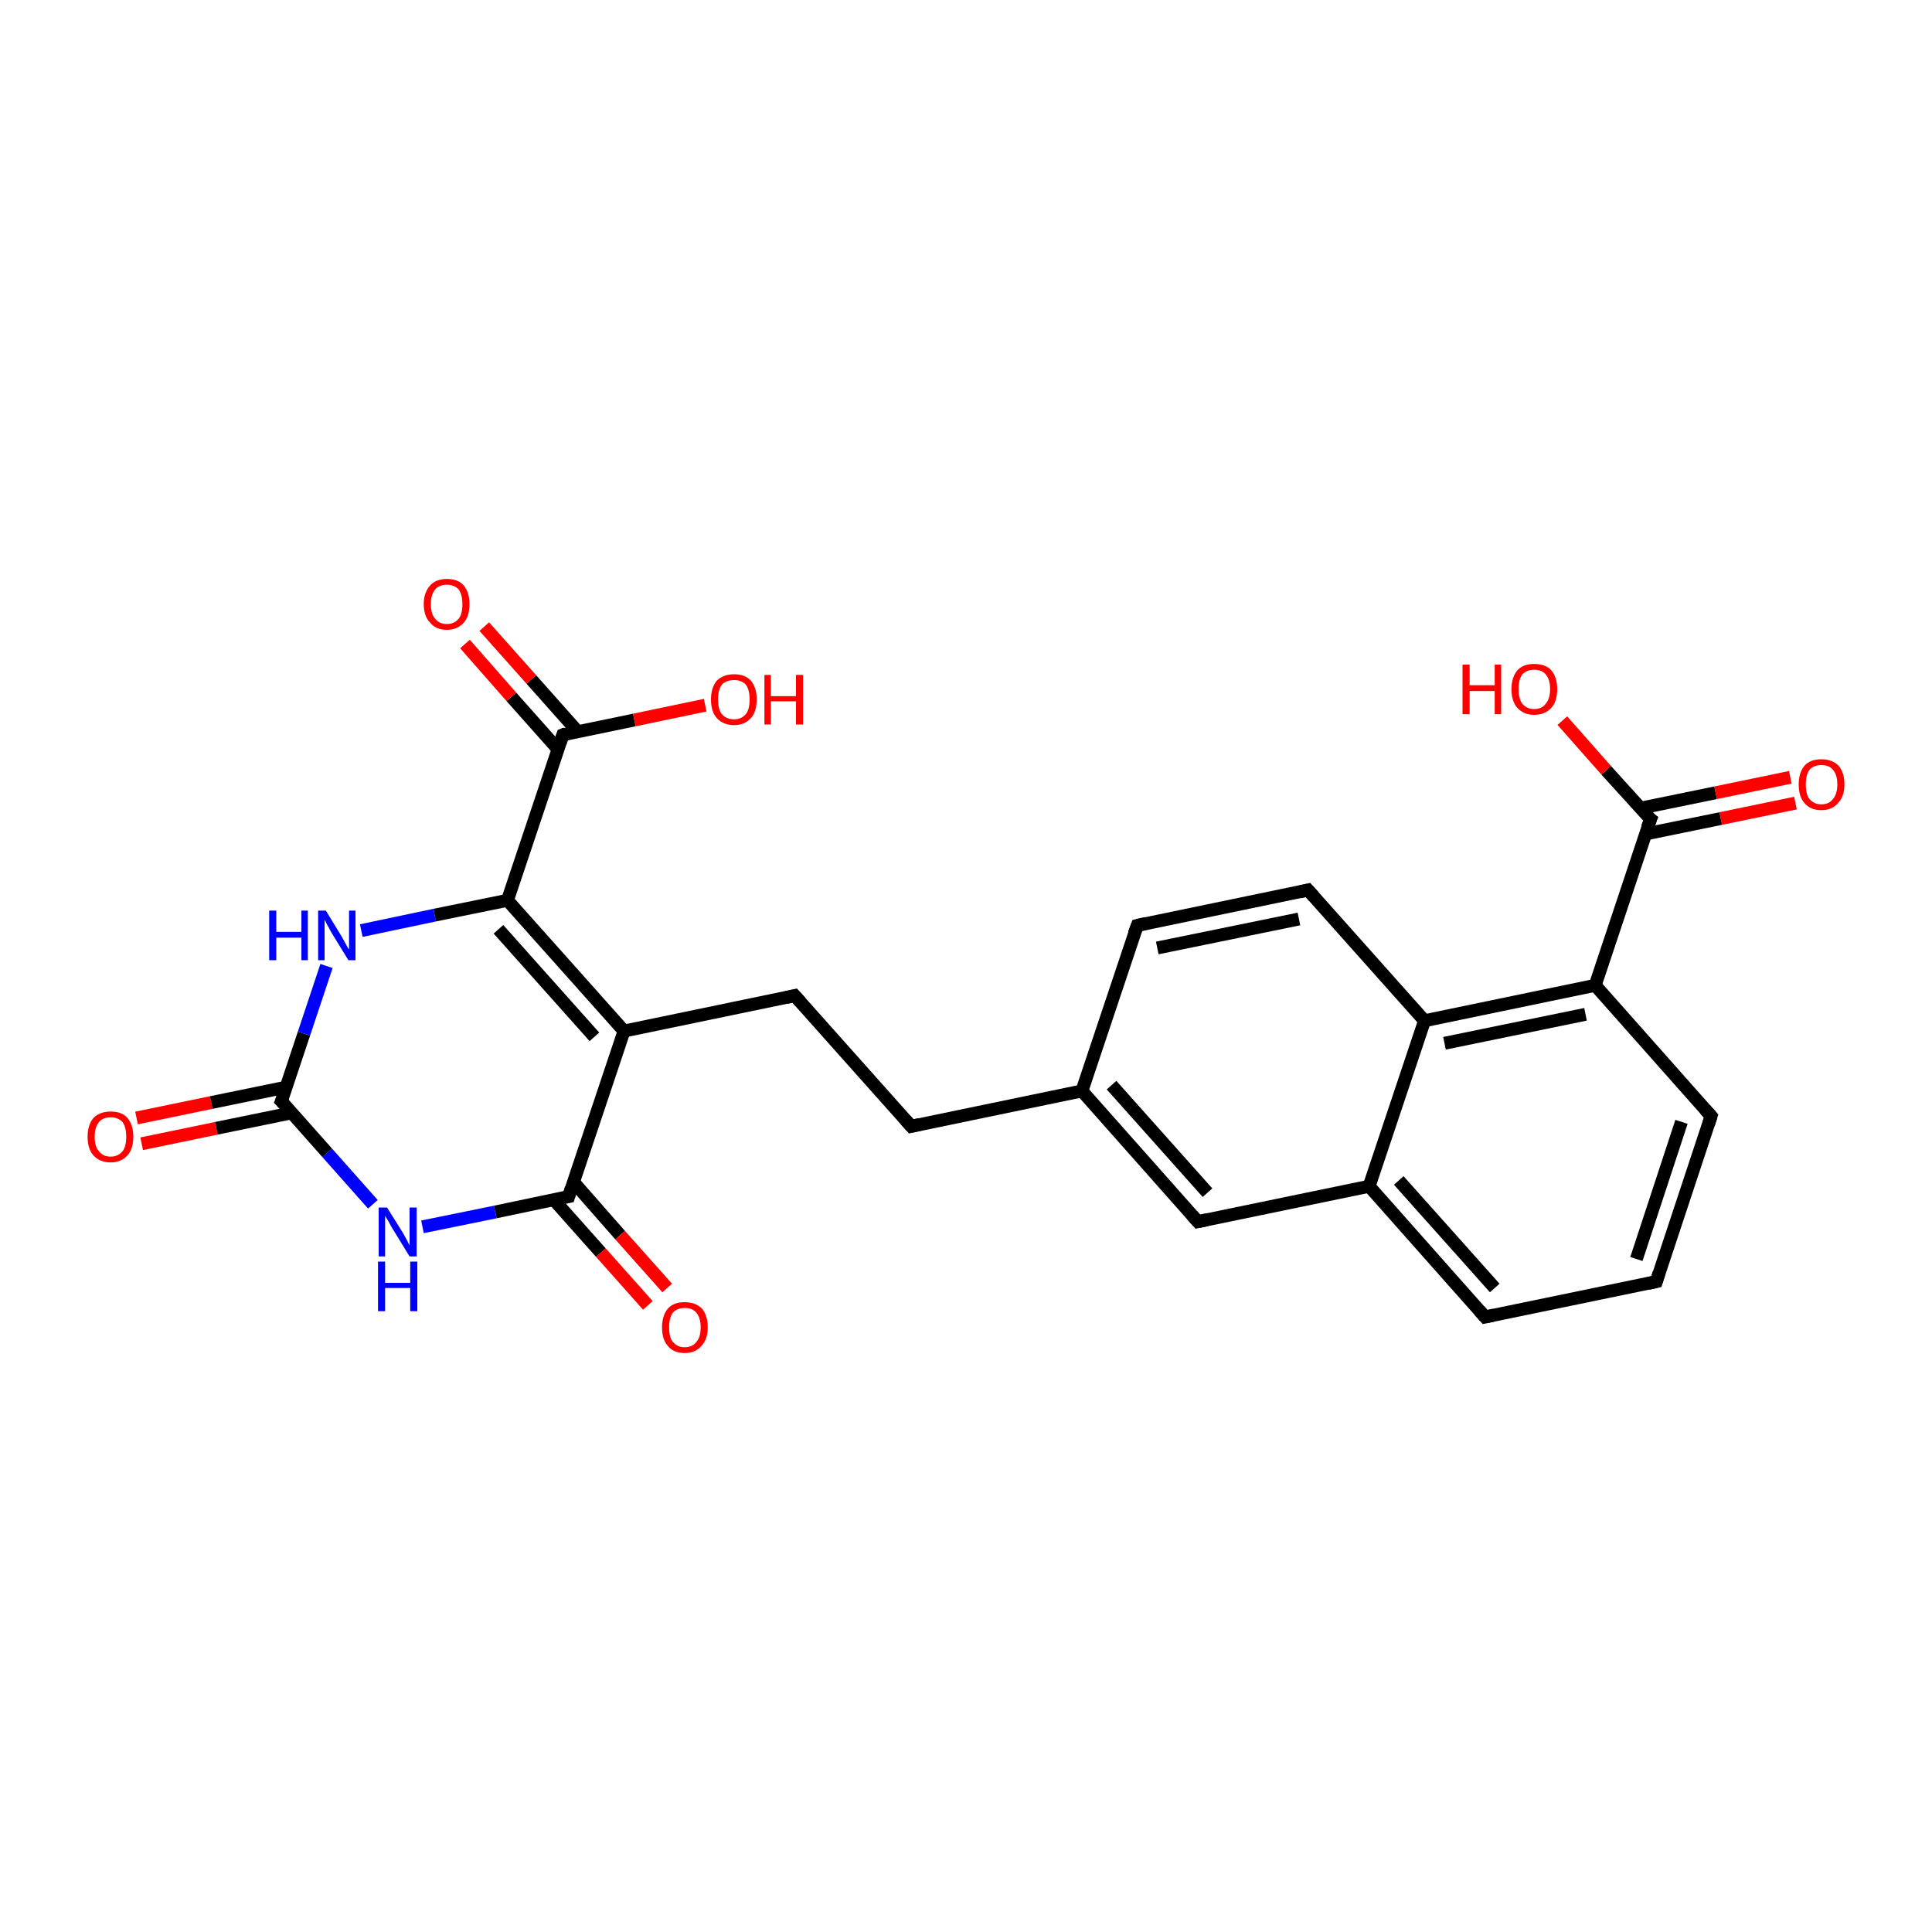 <?xml version='1.0' encoding='iso-8859-1'?>
<svg version='1.1' baseProfile='full'
              xmlns='http://www.w3.org/2000/svg'
                      xmlns:rdkit='http://www.rdkit.org/xml'
                      xmlns:xlink='http://www.w3.org/1999/xlink'
                  xml:space='preserve'
width='300px' height='300px' viewBox='0 0 300 300'>
<!-- END OF HEADER -->
<rect style='opacity:1.0;fill:#FFFFFF;stroke:none' width='300.0' height='300.0' x='0.0' y='0.0'> </rect>
<path class='bond-0 atom-0 atom-1' d='M 21.2,173.6 L 32.8,171.2' style='fill:none;fill-rule:evenodd;stroke:#FF0000;stroke-width:2.0px;stroke-linecap:butt;stroke-linejoin:miter;stroke-opacity:1' />
<path class='bond-0 atom-0 atom-1' d='M 32.8,171.2 L 44.5,168.8' style='fill:none;fill-rule:evenodd;stroke:#000000;stroke-width:2.0px;stroke-linecap:butt;stroke-linejoin:miter;stroke-opacity:1' />
<path class='bond-0 atom-0 atom-1' d='M 22.0,177.6 L 33.6,175.2' style='fill:none;fill-rule:evenodd;stroke:#FF0000;stroke-width:2.0px;stroke-linecap:butt;stroke-linejoin:miter;stroke-opacity:1' />
<path class='bond-0 atom-0 atom-1' d='M 33.6,175.2 L 45.3,172.8' style='fill:none;fill-rule:evenodd;stroke:#000000;stroke-width:2.0px;stroke-linecap:butt;stroke-linejoin:miter;stroke-opacity:1' />
<path class='bond-1 atom-1 atom-2' d='M 43.7,171.0 L 47.2,160.5' style='fill:none;fill-rule:evenodd;stroke:#000000;stroke-width:2.0px;stroke-linecap:butt;stroke-linejoin:miter;stroke-opacity:1' />
<path class='bond-1 atom-1 atom-2' d='M 47.2,160.5 L 50.7,150.0' style='fill:none;fill-rule:evenodd;stroke:#0000FF;stroke-width:2.0px;stroke-linecap:butt;stroke-linejoin:miter;stroke-opacity:1' />
<path class='bond-2 atom-2 atom-3' d='M 56.1,144.5 L 67.5,142.1' style='fill:none;fill-rule:evenodd;stroke:#0000FF;stroke-width:2.0px;stroke-linecap:butt;stroke-linejoin:miter;stroke-opacity:1' />
<path class='bond-2 atom-2 atom-3' d='M 67.5,142.1 L 78.8,139.8' style='fill:none;fill-rule:evenodd;stroke:#000000;stroke-width:2.0px;stroke-linecap:butt;stroke-linejoin:miter;stroke-opacity:1' />
<path class='bond-3 atom-3 atom-4' d='M 78.8,139.8 L 87.4,114.1' style='fill:none;fill-rule:evenodd;stroke:#000000;stroke-width:2.0px;stroke-linecap:butt;stroke-linejoin:miter;stroke-opacity:1' />
<path class='bond-4 atom-4 atom-5' d='M 89.7,113.6 L 82.5,105.5' style='fill:none;fill-rule:evenodd;stroke:#000000;stroke-width:2.0px;stroke-linecap:butt;stroke-linejoin:miter;stroke-opacity:1' />
<path class='bond-4 atom-4 atom-5' d='M 82.5,105.5 L 75.2,97.3' style='fill:none;fill-rule:evenodd;stroke:#FF0000;stroke-width:2.0px;stroke-linecap:butt;stroke-linejoin:miter;stroke-opacity:1' />
<path class='bond-4 atom-4 atom-5' d='M 86.6,116.3 L 79.4,108.2' style='fill:none;fill-rule:evenodd;stroke:#000000;stroke-width:2.0px;stroke-linecap:butt;stroke-linejoin:miter;stroke-opacity:1' />
<path class='bond-4 atom-4 atom-5' d='M 79.4,108.2 L 72.2,100.0' style='fill:none;fill-rule:evenodd;stroke:#FF0000;stroke-width:2.0px;stroke-linecap:butt;stroke-linejoin:miter;stroke-opacity:1' />
<path class='bond-5 atom-4 atom-6' d='M 87.4,114.1 L 98.5,111.8' style='fill:none;fill-rule:evenodd;stroke:#000000;stroke-width:2.0px;stroke-linecap:butt;stroke-linejoin:miter;stroke-opacity:1' />
<path class='bond-5 atom-4 atom-6' d='M 98.5,111.8 L 109.5,109.5' style='fill:none;fill-rule:evenodd;stroke:#FF0000;stroke-width:2.0px;stroke-linecap:butt;stroke-linejoin:miter;stroke-opacity:1' />
<path class='bond-6 atom-3 atom-7' d='M 78.8,139.8 L 96.9,160.1' style='fill:none;fill-rule:evenodd;stroke:#000000;stroke-width:2.0px;stroke-linecap:butt;stroke-linejoin:miter;stroke-opacity:1' />
<path class='bond-6 atom-3 atom-7' d='M 77.4,144.3 L 92.3,161.0' style='fill:none;fill-rule:evenodd;stroke:#000000;stroke-width:2.0px;stroke-linecap:butt;stroke-linejoin:miter;stroke-opacity:1' />
<path class='bond-7 atom-7 atom-8' d='M 96.9,160.1 L 88.3,185.8' style='fill:none;fill-rule:evenodd;stroke:#000000;stroke-width:2.0px;stroke-linecap:butt;stroke-linejoin:miter;stroke-opacity:1' />
<path class='bond-8 atom-8 atom-9' d='M 86.0,186.3 L 93.3,194.5' style='fill:none;fill-rule:evenodd;stroke:#000000;stroke-width:2.0px;stroke-linecap:butt;stroke-linejoin:miter;stroke-opacity:1' />
<path class='bond-8 atom-8 atom-9' d='M 93.3,194.5 L 100.6,202.7' style='fill:none;fill-rule:evenodd;stroke:#FF0000;stroke-width:2.0px;stroke-linecap:butt;stroke-linejoin:miter;stroke-opacity:1' />
<path class='bond-8 atom-8 atom-9' d='M 89.1,183.6 L 96.3,191.8' style='fill:none;fill-rule:evenodd;stroke:#000000;stroke-width:2.0px;stroke-linecap:butt;stroke-linejoin:miter;stroke-opacity:1' />
<path class='bond-8 atom-8 atom-9' d='M 96.3,191.8 L 103.6,200.0' style='fill:none;fill-rule:evenodd;stroke:#FF0000;stroke-width:2.0px;stroke-linecap:butt;stroke-linejoin:miter;stroke-opacity:1' />
<path class='bond-9 atom-8 atom-10' d='M 88.3,185.8 L 76.9,188.2' style='fill:none;fill-rule:evenodd;stroke:#000000;stroke-width:2.0px;stroke-linecap:butt;stroke-linejoin:miter;stroke-opacity:1' />
<path class='bond-9 atom-8 atom-10' d='M 76.9,188.2 L 65.6,190.5' style='fill:none;fill-rule:evenodd;stroke:#0000FF;stroke-width:2.0px;stroke-linecap:butt;stroke-linejoin:miter;stroke-opacity:1' />
<path class='bond-10 atom-7 atom-11' d='M 96.9,160.1 L 123.4,154.6' style='fill:none;fill-rule:evenodd;stroke:#000000;stroke-width:2.0px;stroke-linecap:butt;stroke-linejoin:miter;stroke-opacity:1' />
<path class='bond-11 atom-11 atom-12' d='M 123.4,154.6 L 141.5,174.9' style='fill:none;fill-rule:evenodd;stroke:#000000;stroke-width:2.0px;stroke-linecap:butt;stroke-linejoin:miter;stroke-opacity:1' />
<path class='bond-12 atom-12 atom-13' d='M 141.5,174.9 L 168.0,169.4' style='fill:none;fill-rule:evenodd;stroke:#000000;stroke-width:2.0px;stroke-linecap:butt;stroke-linejoin:miter;stroke-opacity:1' />
<path class='bond-13 atom-13 atom-14' d='M 168.0,169.4 L 186.0,189.7' style='fill:none;fill-rule:evenodd;stroke:#000000;stroke-width:2.0px;stroke-linecap:butt;stroke-linejoin:miter;stroke-opacity:1' />
<path class='bond-13 atom-13 atom-14' d='M 172.6,168.5 L 187.5,185.2' style='fill:none;fill-rule:evenodd;stroke:#000000;stroke-width:2.0px;stroke-linecap:butt;stroke-linejoin:miter;stroke-opacity:1' />
<path class='bond-14 atom-14 atom-15' d='M 186.0,189.7 L 212.6,184.2' style='fill:none;fill-rule:evenodd;stroke:#000000;stroke-width:2.0px;stroke-linecap:butt;stroke-linejoin:miter;stroke-opacity:1' />
<path class='bond-15 atom-15 atom-16' d='M 212.6,184.2 L 230.6,204.5' style='fill:none;fill-rule:evenodd;stroke:#000000;stroke-width:2.0px;stroke-linecap:butt;stroke-linejoin:miter;stroke-opacity:1' />
<path class='bond-15 atom-15 atom-16' d='M 217.2,183.3 L 232.1,200.0' style='fill:none;fill-rule:evenodd;stroke:#000000;stroke-width:2.0px;stroke-linecap:butt;stroke-linejoin:miter;stroke-opacity:1' />
<path class='bond-16 atom-16 atom-17' d='M 230.6,204.5 L 257.2,199.0' style='fill:none;fill-rule:evenodd;stroke:#000000;stroke-width:2.0px;stroke-linecap:butt;stroke-linejoin:miter;stroke-opacity:1' />
<path class='bond-17 atom-17 atom-18' d='M 257.2,199.0 L 265.7,173.3' style='fill:none;fill-rule:evenodd;stroke:#000000;stroke-width:2.0px;stroke-linecap:butt;stroke-linejoin:miter;stroke-opacity:1' />
<path class='bond-17 atom-17 atom-18' d='M 254.1,195.5 L 261.1,174.2' style='fill:none;fill-rule:evenodd;stroke:#000000;stroke-width:2.0px;stroke-linecap:butt;stroke-linejoin:miter;stroke-opacity:1' />
<path class='bond-18 atom-18 atom-19' d='M 265.7,173.3 L 247.7,153.0' style='fill:none;fill-rule:evenodd;stroke:#000000;stroke-width:2.0px;stroke-linecap:butt;stroke-linejoin:miter;stroke-opacity:1' />
<path class='bond-19 atom-19 atom-20' d='M 247.7,153.0 L 256.3,127.2' style='fill:none;fill-rule:evenodd;stroke:#000000;stroke-width:2.0px;stroke-linecap:butt;stroke-linejoin:miter;stroke-opacity:1' />
<path class='bond-20 atom-20 atom-21' d='M 255.5,129.5 L 267.2,127.1' style='fill:none;fill-rule:evenodd;stroke:#000000;stroke-width:2.0px;stroke-linecap:butt;stroke-linejoin:miter;stroke-opacity:1' />
<path class='bond-20 atom-20 atom-21' d='M 267.2,127.1 L 278.8,124.7' style='fill:none;fill-rule:evenodd;stroke:#FF0000;stroke-width:2.0px;stroke-linecap:butt;stroke-linejoin:miter;stroke-opacity:1' />
<path class='bond-20 atom-20 atom-21' d='M 254.7,125.5 L 266.4,123.1' style='fill:none;fill-rule:evenodd;stroke:#000000;stroke-width:2.0px;stroke-linecap:butt;stroke-linejoin:miter;stroke-opacity:1' />
<path class='bond-20 atom-20 atom-21' d='M 266.4,123.1 L 278.0,120.7' style='fill:none;fill-rule:evenodd;stroke:#FF0000;stroke-width:2.0px;stroke-linecap:butt;stroke-linejoin:miter;stroke-opacity:1' />
<path class='bond-21 atom-20 atom-22' d='M 256.3,127.2 L 249.4,119.6' style='fill:none;fill-rule:evenodd;stroke:#000000;stroke-width:2.0px;stroke-linecap:butt;stroke-linejoin:miter;stroke-opacity:1' />
<path class='bond-21 atom-20 atom-22' d='M 249.4,119.6 L 242.6,111.9' style='fill:none;fill-rule:evenodd;stroke:#FF0000;stroke-width:2.0px;stroke-linecap:butt;stroke-linejoin:miter;stroke-opacity:1' />
<path class='bond-22 atom-19 atom-23' d='M 247.7,153.0 L 221.2,158.5' style='fill:none;fill-rule:evenodd;stroke:#000000;stroke-width:2.0px;stroke-linecap:butt;stroke-linejoin:miter;stroke-opacity:1' />
<path class='bond-22 atom-19 atom-23' d='M 246.2,157.5 L 224.3,162.0' style='fill:none;fill-rule:evenodd;stroke:#000000;stroke-width:2.0px;stroke-linecap:butt;stroke-linejoin:miter;stroke-opacity:1' />
<path class='bond-23 atom-23 atom-24' d='M 221.2,158.5 L 203.1,138.2' style='fill:none;fill-rule:evenodd;stroke:#000000;stroke-width:2.0px;stroke-linecap:butt;stroke-linejoin:miter;stroke-opacity:1' />
<path class='bond-24 atom-24 atom-25' d='M 203.1,138.2 L 176.6,143.7' style='fill:none;fill-rule:evenodd;stroke:#000000;stroke-width:2.0px;stroke-linecap:butt;stroke-linejoin:miter;stroke-opacity:1' />
<path class='bond-24 atom-24 atom-25' d='M 201.7,142.7 L 179.7,147.2' style='fill:none;fill-rule:evenodd;stroke:#000000;stroke-width:2.0px;stroke-linecap:butt;stroke-linejoin:miter;stroke-opacity:1' />
<path class='bond-25 atom-10 atom-1' d='M 57.9,187.0 L 50.8,179.0' style='fill:none;fill-rule:evenodd;stroke:#0000FF;stroke-width:2.0px;stroke-linecap:butt;stroke-linejoin:miter;stroke-opacity:1' />
<path class='bond-25 atom-10 atom-1' d='M 50.8,179.0 L 43.7,171.0' style='fill:none;fill-rule:evenodd;stroke:#000000;stroke-width:2.0px;stroke-linecap:butt;stroke-linejoin:miter;stroke-opacity:1' />
<path class='bond-26 atom-23 atom-15' d='M 221.2,158.5 L 212.6,184.2' style='fill:none;fill-rule:evenodd;stroke:#000000;stroke-width:2.0px;stroke-linecap:butt;stroke-linejoin:miter;stroke-opacity:1' />
<path class='bond-27 atom-25 atom-13' d='M 176.6,143.7 L 168.0,169.4' style='fill:none;fill-rule:evenodd;stroke:#000000;stroke-width:2.0px;stroke-linecap:butt;stroke-linejoin:miter;stroke-opacity:1' />
<path d='M 43.9,170.5 L 43.7,171.0 L 44.1,171.4' style='fill:none;stroke:#000000;stroke-width:2.0px;stroke-linecap:butt;stroke-linejoin:miter;stroke-opacity:1;' />
<path d='M 87.0,115.3 L 87.4,114.1 L 87.9,113.9' style='fill:none;stroke:#000000;stroke-width:2.0px;stroke-linecap:butt;stroke-linejoin:miter;stroke-opacity:1;' />
<path d='M 88.7,184.5 L 88.3,185.8 L 87.8,185.9' style='fill:none;stroke:#000000;stroke-width:2.0px;stroke-linecap:butt;stroke-linejoin:miter;stroke-opacity:1;' />
<path d='M 122.1,154.9 L 123.4,154.6 L 124.3,155.6' style='fill:none;stroke:#000000;stroke-width:2.0px;stroke-linecap:butt;stroke-linejoin:miter;stroke-opacity:1;' />
<path d='M 140.6,173.9 L 141.5,174.9 L 142.8,174.6' style='fill:none;stroke:#000000;stroke-width:2.0px;stroke-linecap:butt;stroke-linejoin:miter;stroke-opacity:1;' />
<path d='M 185.1,188.7 L 186.0,189.7 L 187.4,189.4' style='fill:none;stroke:#000000;stroke-width:2.0px;stroke-linecap:butt;stroke-linejoin:miter;stroke-opacity:1;' />
<path d='M 229.7,203.5 L 230.6,204.5 L 232.0,204.2' style='fill:none;stroke:#000000;stroke-width:2.0px;stroke-linecap:butt;stroke-linejoin:miter;stroke-opacity:1;' />
<path d='M 255.9,199.3 L 257.2,199.0 L 257.6,197.7' style='fill:none;stroke:#000000;stroke-width:2.0px;stroke-linecap:butt;stroke-linejoin:miter;stroke-opacity:1;' />
<path d='M 265.3,174.6 L 265.7,173.3 L 264.8,172.3' style='fill:none;stroke:#000000;stroke-width:2.0px;stroke-linecap:butt;stroke-linejoin:miter;stroke-opacity:1;' />
<path d='M 255.8,128.5 L 256.3,127.2 L 255.9,126.9' style='fill:none;stroke:#000000;stroke-width:2.0px;stroke-linecap:butt;stroke-linejoin:miter;stroke-opacity:1;' />
<path d='M 204.0,139.2 L 203.1,138.2 L 201.8,138.5' style='fill:none;stroke:#000000;stroke-width:2.0px;stroke-linecap:butt;stroke-linejoin:miter;stroke-opacity:1;' />
<path d='M 177.9,143.4 L 176.6,143.7 L 176.1,145.0' style='fill:none;stroke:#000000;stroke-width:2.0px;stroke-linecap:butt;stroke-linejoin:miter;stroke-opacity:1;' />
<path class='atom-0' d='M 13.6 176.5
Q 13.6 174.7, 14.5 173.6
Q 15.5 172.6, 17.2 172.6
Q 18.9 172.6, 19.8 173.6
Q 20.7 174.7, 20.7 176.5
Q 20.7 178.4, 19.8 179.4
Q 18.8 180.5, 17.2 180.5
Q 15.5 180.5, 14.5 179.4
Q 13.6 178.4, 13.6 176.5
M 17.2 179.6
Q 18.3 179.6, 19.0 178.8
Q 19.6 178.1, 19.6 176.5
Q 19.6 175.0, 19.0 174.2
Q 18.3 173.5, 17.2 173.5
Q 16.0 173.5, 15.4 174.2
Q 14.7 175.0, 14.7 176.5
Q 14.7 178.1, 15.4 178.8
Q 16.0 179.6, 17.2 179.6
' fill='#FF0000'/>
<path class='atom-2' d='M 41.8 141.4
L 42.9 141.4
L 42.9 144.7
L 46.8 144.7
L 46.8 141.4
L 47.8 141.4
L 47.8 149.1
L 46.8 149.1
L 46.8 145.6
L 42.9 145.6
L 42.9 149.1
L 41.8 149.1
L 41.8 141.4
' fill='#0000FF'/>
<path class='atom-2' d='M 50.6 141.4
L 53.1 145.5
Q 53.3 145.9, 53.7 146.6
Q 54.1 147.4, 54.2 147.4
L 54.2 141.4
L 55.2 141.4
L 55.2 149.1
L 54.1 149.1
L 51.4 144.7
Q 51.1 144.1, 50.8 143.6
Q 50.5 143.0, 50.4 142.8
L 50.4 149.1
L 49.4 149.1
L 49.4 141.4
L 50.6 141.4
' fill='#0000FF'/>
<path class='atom-5' d='M 65.8 93.8
Q 65.8 92.0, 66.8 90.9
Q 67.7 89.9, 69.4 89.9
Q 71.1 89.9, 72.0 90.9
Q 72.9 92.0, 72.9 93.8
Q 72.9 95.7, 72.0 96.7
Q 71.0 97.8, 69.4 97.8
Q 67.7 97.8, 66.8 96.7
Q 65.8 95.7, 65.8 93.8
M 69.4 96.9
Q 70.5 96.9, 71.2 96.1
Q 71.8 95.4, 71.8 93.8
Q 71.8 92.3, 71.2 91.5
Q 70.5 90.8, 69.4 90.8
Q 68.2 90.8, 67.6 91.5
Q 66.9 92.3, 66.9 93.8
Q 66.9 95.4, 67.6 96.1
Q 68.2 96.9, 69.4 96.9
' fill='#FF0000'/>
<path class='atom-6' d='M 110.4 108.6
Q 110.4 106.8, 111.3 105.7
Q 112.3 104.7, 114.0 104.7
Q 115.7 104.7, 116.6 105.7
Q 117.5 106.8, 117.5 108.6
Q 117.5 110.5, 116.6 111.5
Q 115.6 112.6, 114.0 112.6
Q 112.3 112.6, 111.3 111.5
Q 110.4 110.5, 110.4 108.6
M 114.0 111.7
Q 115.1 111.7, 115.8 110.9
Q 116.4 110.2, 116.4 108.6
Q 116.4 107.1, 115.8 106.3
Q 115.1 105.6, 114.0 105.6
Q 112.8 105.6, 112.1 106.3
Q 111.5 107.1, 111.5 108.6
Q 111.5 110.2, 112.1 110.9
Q 112.8 111.7, 114.0 111.7
' fill='#FF0000'/>
<path class='atom-6' d='M 118.7 104.8
L 119.7 104.8
L 119.7 108.1
L 123.6 108.1
L 123.6 104.8
L 124.7 104.8
L 124.7 112.5
L 123.6 112.5
L 123.6 108.9
L 119.7 108.9
L 119.7 112.5
L 118.7 112.5
L 118.7 104.8
' fill='#FF0000'/>
<path class='atom-9' d='M 102.8 206.1
Q 102.8 204.3, 103.7 203.2
Q 104.6 202.2, 106.3 202.2
Q 108.0 202.2, 109.0 203.2
Q 109.9 204.3, 109.9 206.1
Q 109.9 208.0, 108.9 209.0
Q 108.0 210.1, 106.3 210.1
Q 104.6 210.1, 103.7 209.0
Q 102.8 208.0, 102.8 206.1
M 106.3 209.2
Q 107.5 209.2, 108.1 208.4
Q 108.8 207.7, 108.8 206.1
Q 108.8 204.6, 108.1 203.8
Q 107.5 203.1, 106.3 203.1
Q 105.2 203.1, 104.5 203.8
Q 103.9 204.6, 103.9 206.1
Q 103.9 207.7, 104.5 208.4
Q 105.2 209.2, 106.3 209.2
' fill='#FF0000'/>
<path class='atom-10' d='M 60.1 187.5
L 62.6 191.5
Q 62.8 191.9, 63.2 192.6
Q 63.6 193.4, 63.6 193.4
L 63.6 187.5
L 64.7 187.5
L 64.7 195.1
L 63.6 195.1
L 60.9 190.7
Q 60.6 190.2, 60.3 189.6
Q 59.9 189.0, 59.8 188.8
L 59.8 195.1
L 58.8 195.1
L 58.8 187.5
L 60.1 187.5
' fill='#0000FF'/>
<path class='atom-10' d='M 58.7 195.9
L 59.8 195.9
L 59.8 199.2
L 63.7 199.2
L 63.7 195.9
L 64.8 195.9
L 64.8 203.6
L 63.7 203.6
L 63.7 200.0
L 59.8 200.0
L 59.8 203.6
L 58.7 203.6
L 58.7 195.9
' fill='#0000FF'/>
<path class='atom-21' d='M 279.3 121.8
Q 279.3 120.0, 280.2 118.9
Q 281.1 117.9, 282.8 117.9
Q 284.5 117.9, 285.5 118.9
Q 286.4 120.0, 286.4 121.8
Q 286.4 123.7, 285.4 124.7
Q 284.5 125.8, 282.8 125.8
Q 281.1 125.8, 280.2 124.7
Q 279.3 123.7, 279.3 121.8
M 282.8 124.9
Q 284.0 124.9, 284.6 124.1
Q 285.3 123.3, 285.3 121.8
Q 285.3 120.3, 284.6 119.5
Q 284.0 118.8, 282.8 118.8
Q 281.7 118.8, 281.0 119.5
Q 280.4 120.3, 280.4 121.8
Q 280.4 123.4, 281.0 124.1
Q 281.7 124.9, 282.8 124.9
' fill='#FF0000'/>
<path class='atom-22' d='M 227.1 103.2
L 228.2 103.2
L 228.2 106.4
L 232.1 106.4
L 232.1 103.2
L 233.1 103.2
L 233.1 110.9
L 232.1 110.9
L 232.1 107.3
L 228.2 107.3
L 228.2 110.9
L 227.1 110.9
L 227.1 103.2
' fill='#FF0000'/>
<path class='atom-22' d='M 234.7 107.0
Q 234.7 105.2, 235.6 104.1
Q 236.5 103.1, 238.2 103.1
Q 240.0 103.1, 240.9 104.1
Q 241.8 105.2, 241.8 107.0
Q 241.8 108.9, 240.9 109.9
Q 239.9 111.0, 238.2 111.0
Q 236.6 111.0, 235.6 109.9
Q 234.7 108.9, 234.7 107.0
M 238.2 110.1
Q 239.4 110.1, 240.0 109.3
Q 240.7 108.5, 240.7 107.0
Q 240.7 105.5, 240.0 104.7
Q 239.4 104.0, 238.2 104.0
Q 237.1 104.0, 236.4 104.7
Q 235.8 105.5, 235.8 107.0
Q 235.8 108.5, 236.4 109.3
Q 237.1 110.1, 238.2 110.1
' fill='#FF0000'/>
</svg>
